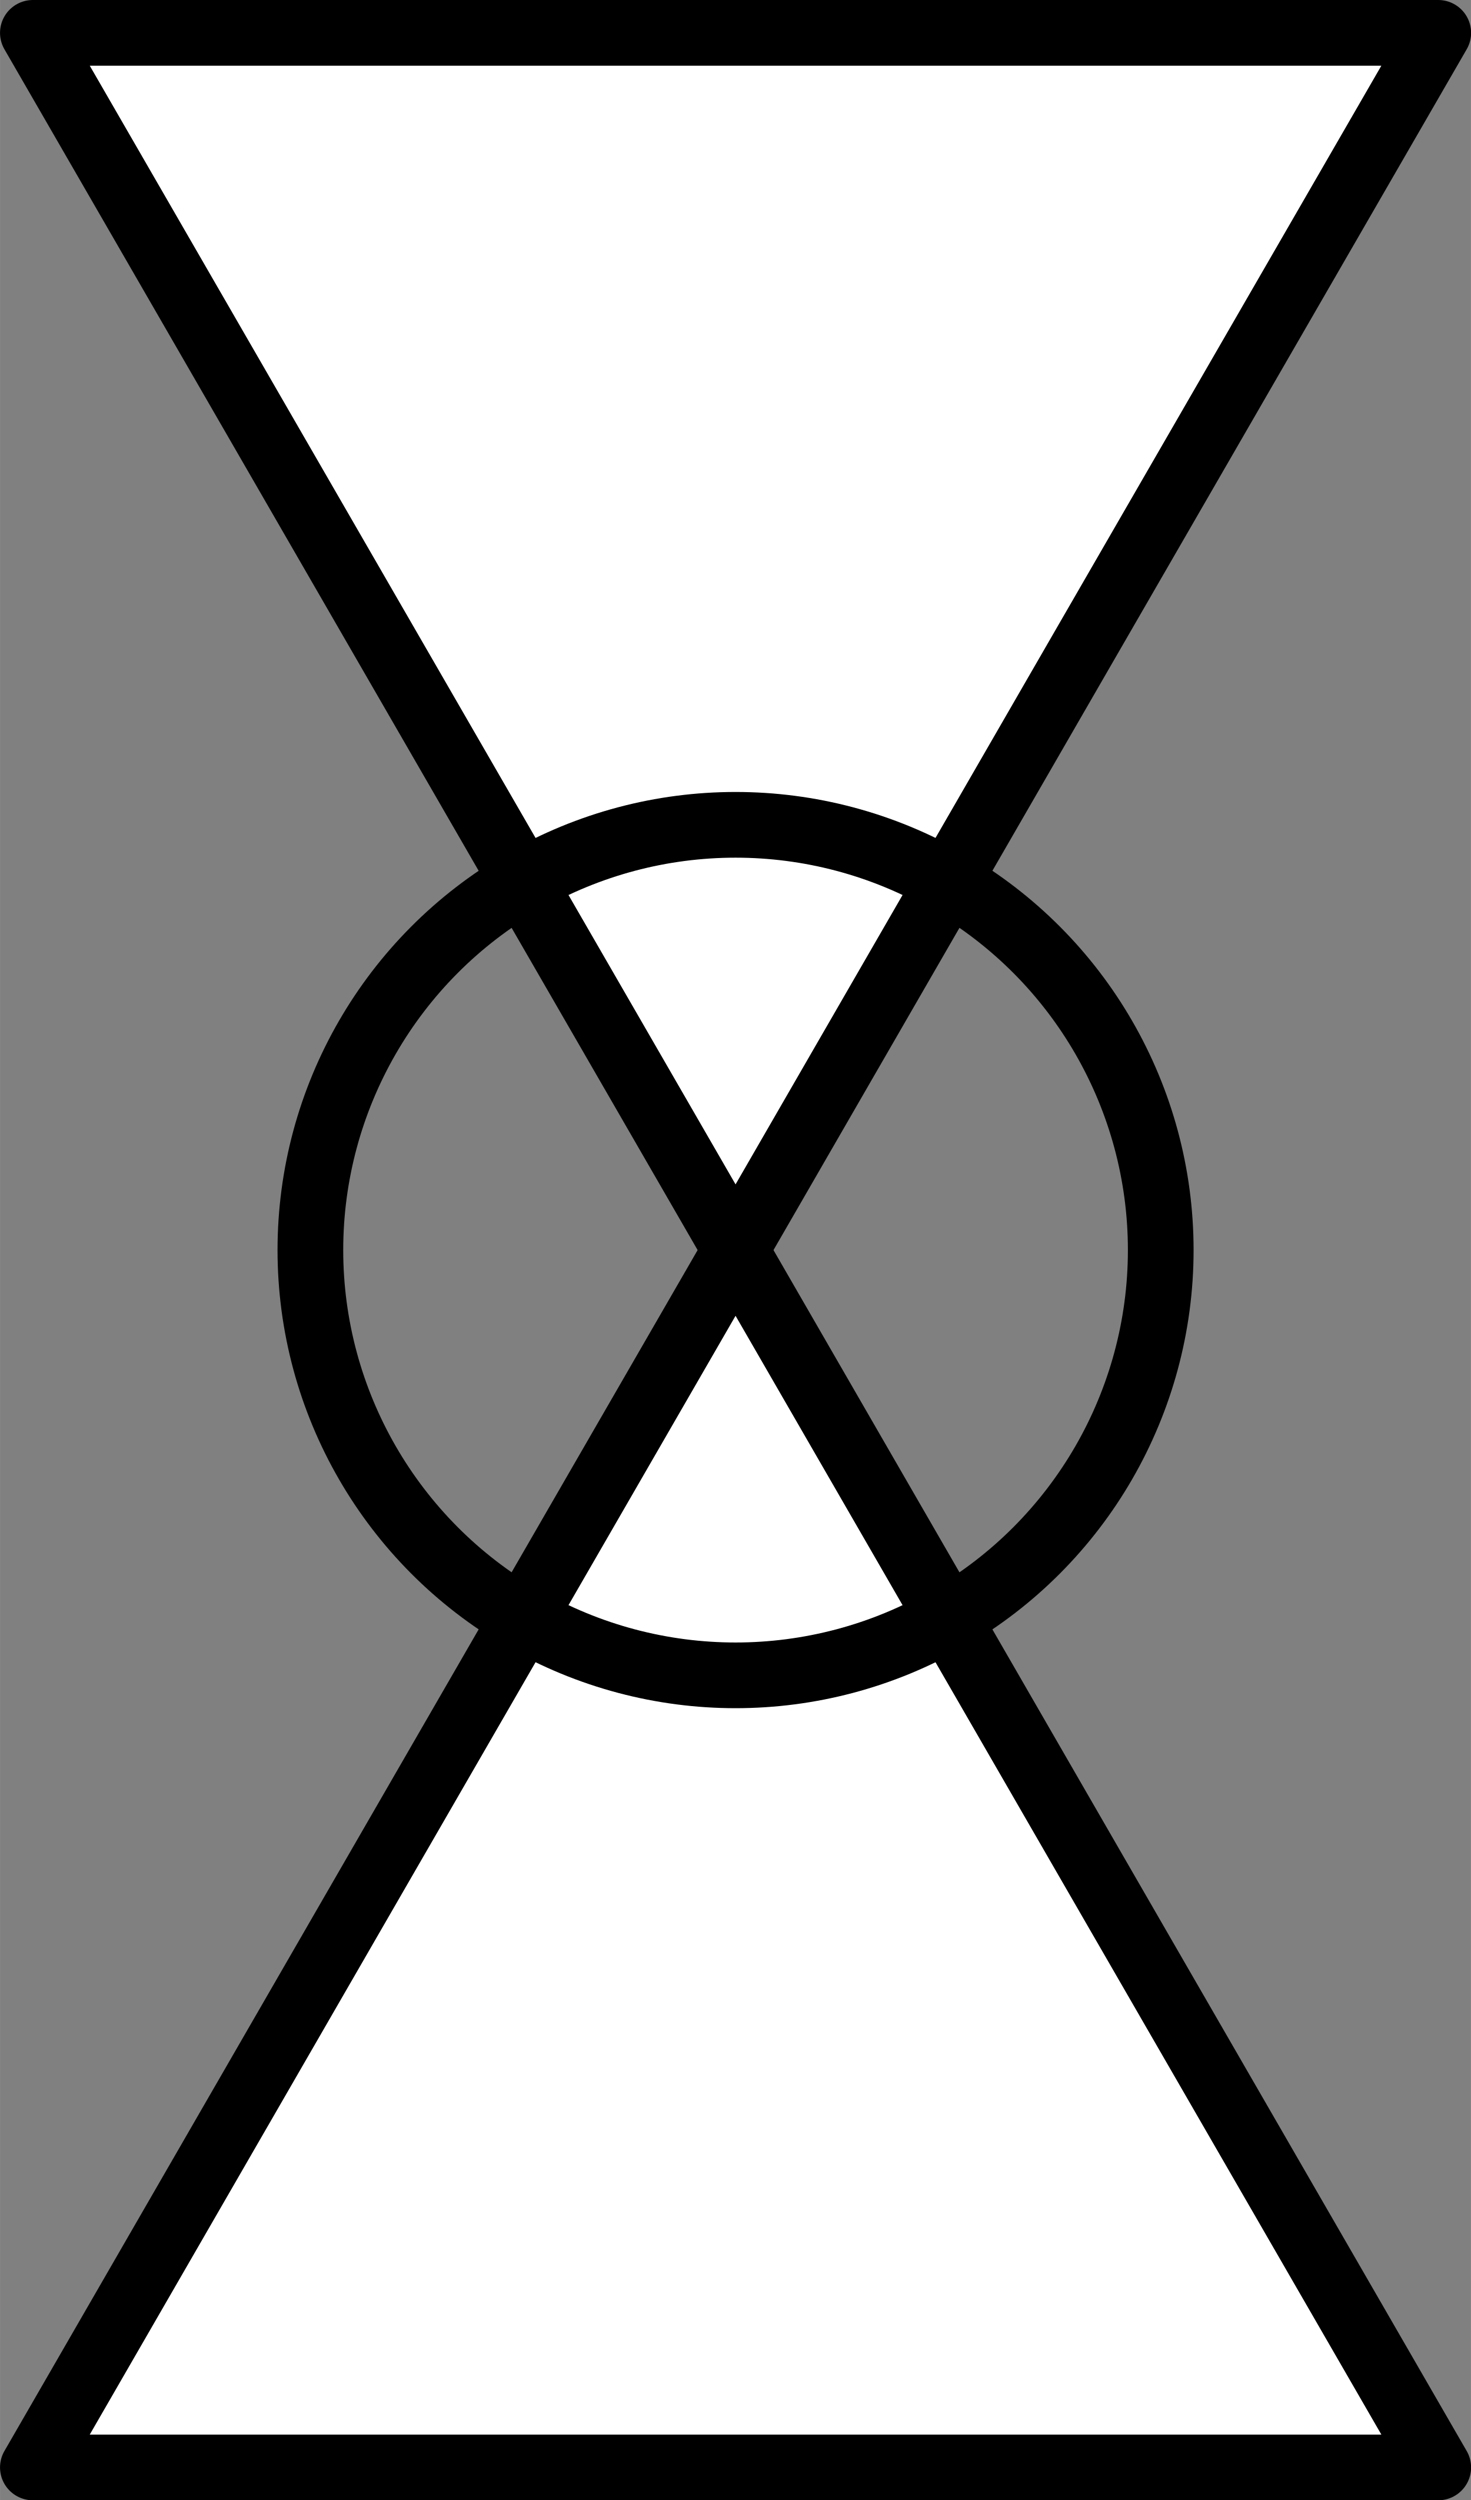 <?xml version="1.0" encoding="UTF-8"?>
<!DOCTYPE svg PUBLIC "-//W3C//DTD SVG 1.1//EN" "http://www.w3.org/Graphics/SVG/1.1/DTD/svg11.dtd">
<!-- Creator: CorelDRAW 2019 (64-Bit) -->
<svg xmlns="http://www.w3.org/2000/svg" xml:space="preserve" width="7.588mm" height="12.895mm" version="1.1" style="shape-rendering:geometricPrecision; text-rendering:geometricPrecision; image-rendering:optimizeQuality; fill-rule:evenodd; clip-rule:evenodd"
viewBox="0 0 123.61 210.07"
 xmlns:xlink="http://www.w3.org/1999/xlink">
 <rect x="0" y="0" width="123.61" height="210.07" fill="#808080" stroke="none"/>
 <defs>
  <style type="text/css">
   <![CDATA[
    .str0 {stroke:black;stroke-width:5.52;stroke-linecap:round;stroke-linejoin:round;stroke-miterlimit:22.926}
    .str1 {stroke:black;stroke-width:5.52;stroke-linecap:round;stroke-linejoin:round;stroke-miterlimit:22.926}
    .str2 {stroke:black;stroke-width:5.52;stroke-linecap:round;stroke-linejoin:round;stroke-miterlimit:22.926}
    .fil1 {fill:none}
    .fil0 {fill:white}
   ]]>
  </style>
 </defs>
 <g id="Layer_x0020_1">
  <polygon class="fil0 str0" points="61.81,105.03 91.33,156.17 120.86,207.31 61.81,207.31 2.76,207.31 32.28,156.17 "/>
  <polygon class="fil0 str1" points="61.81,105.03 91.33,53.89 120.86,2.76 61.81,2.76 2.76,2.76 32.28,53.89 "/>
  <circle class="fil1 str2" cx="61.81" cy="105.03" r="35.73"/>
 </g>
</svg>
